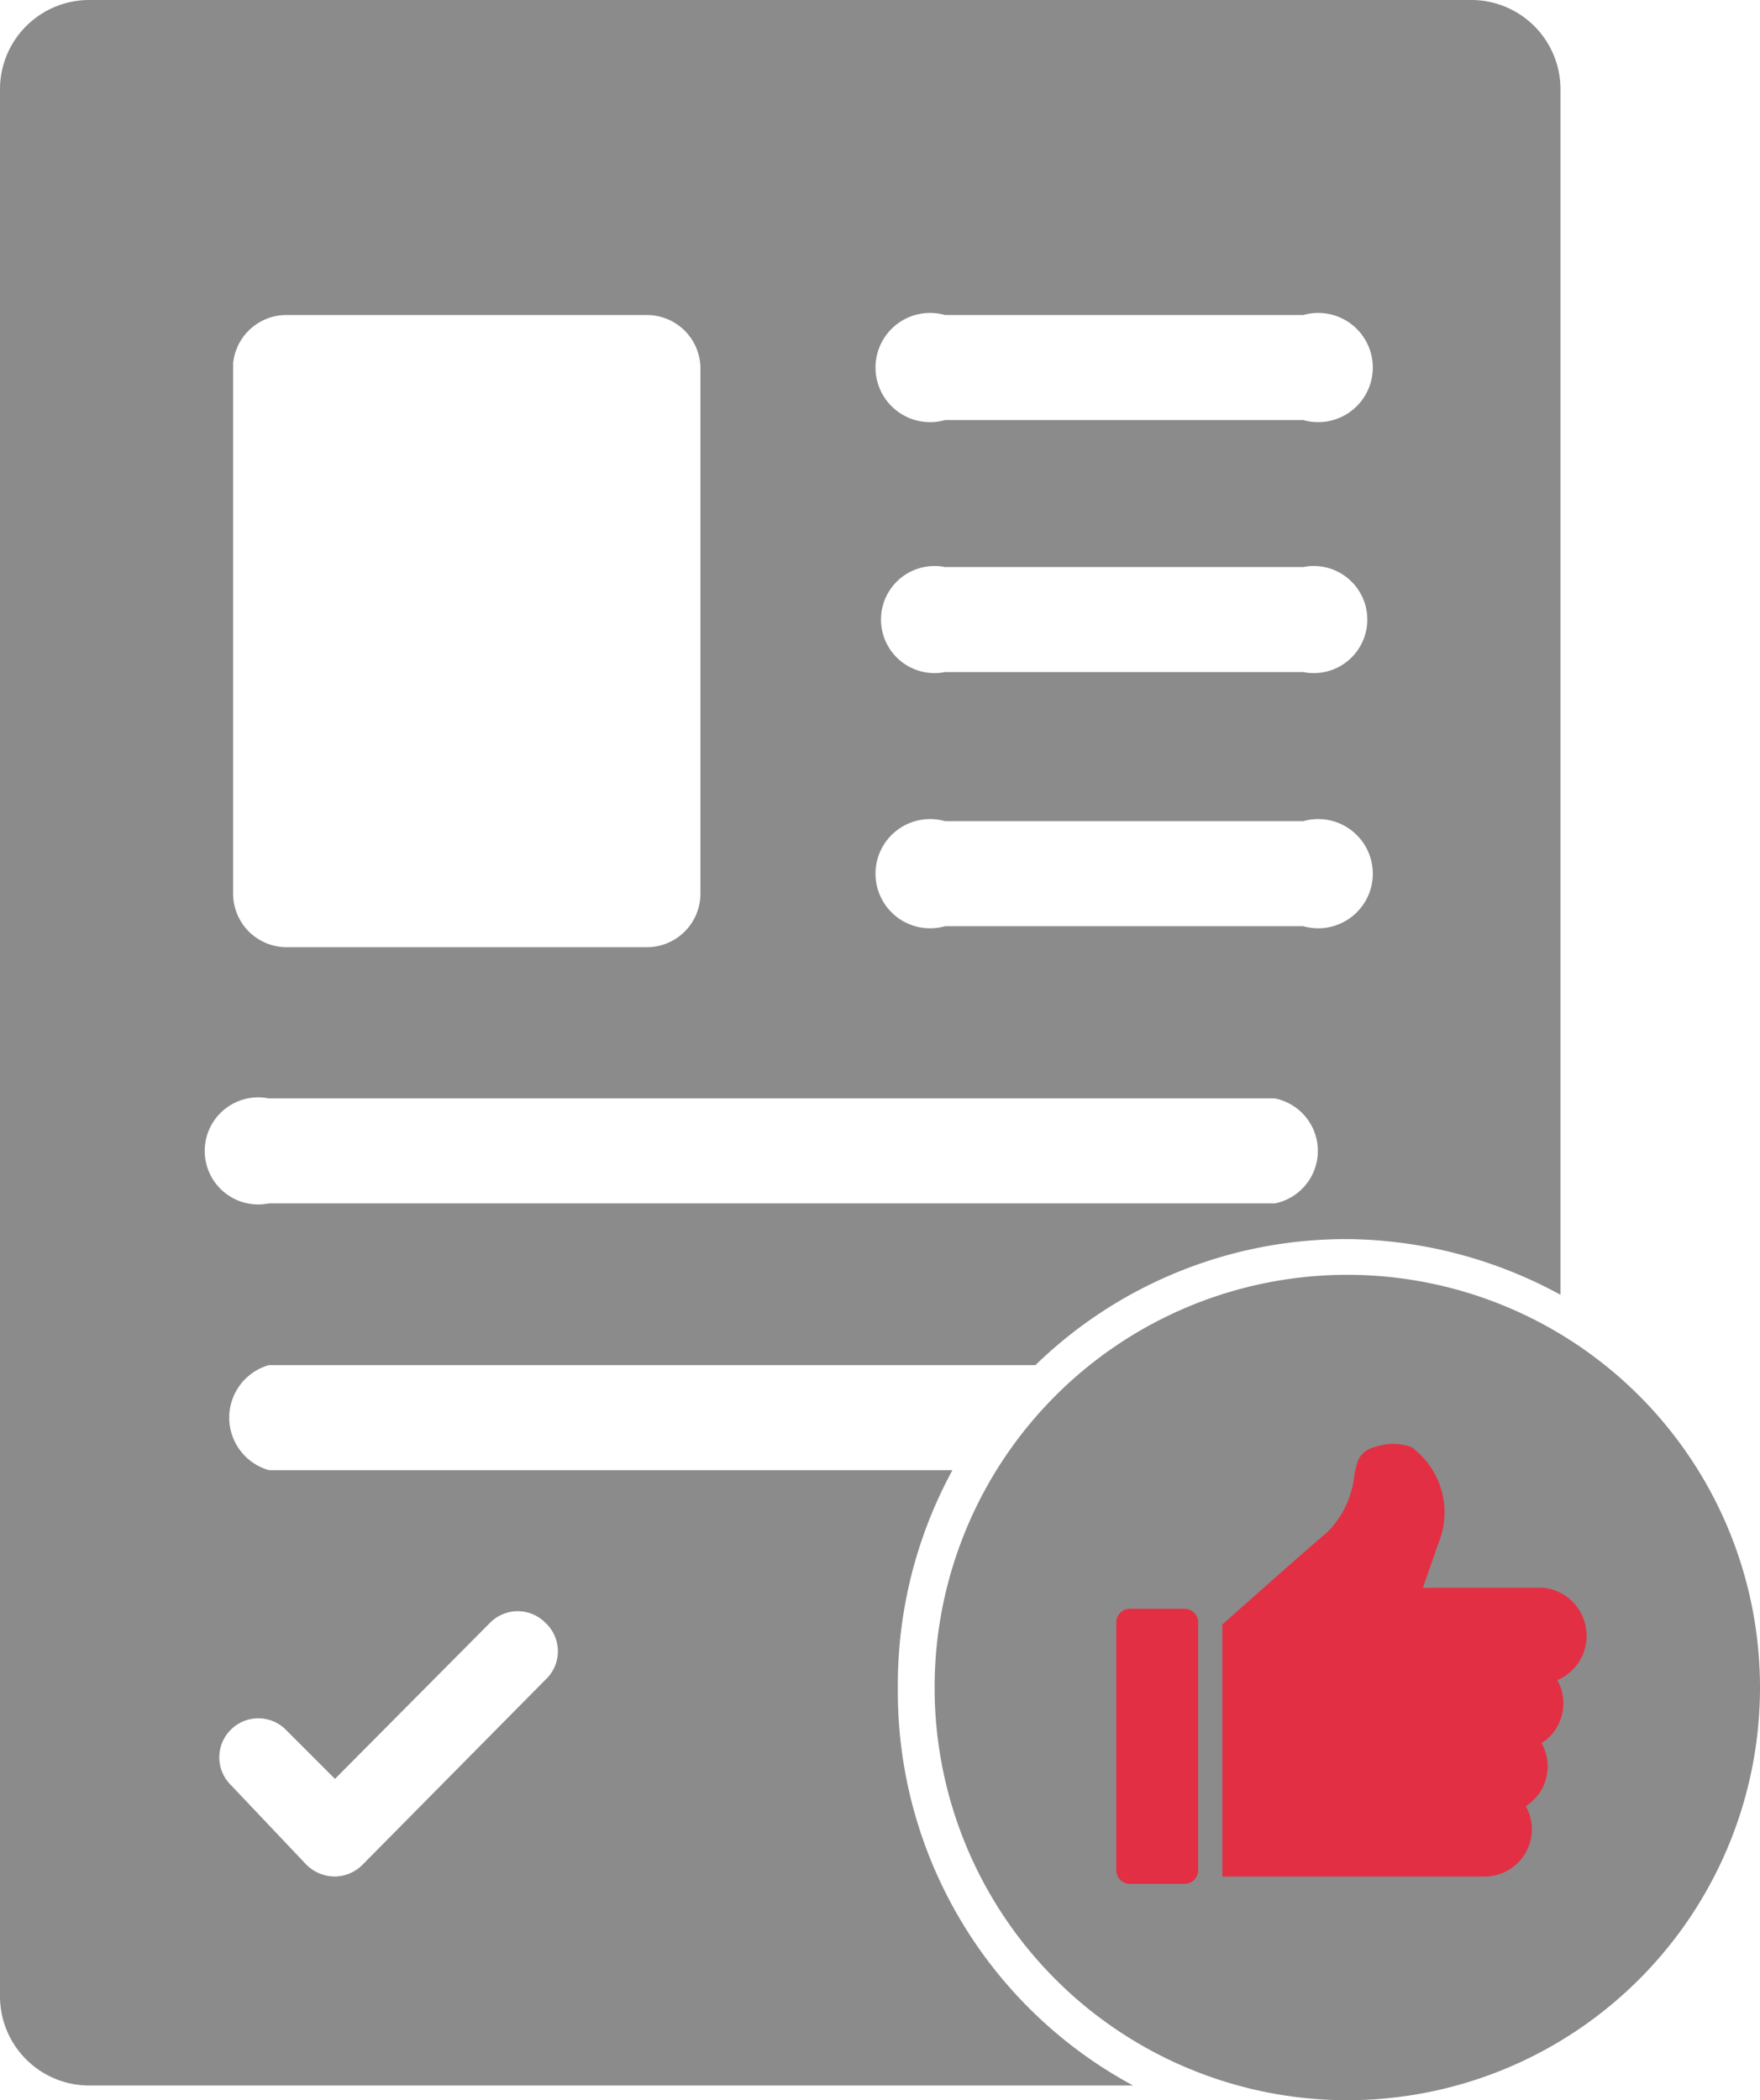 <svg xmlns="http://www.w3.org/2000/svg" viewBox="0 0 16.76 20"><defs><style>.cls-1{fill:#e32f44;}.cls-2{fill:#8b8b8b;}</style></defs><title>pre approved loan0</title><g id="Layer_2" data-name="Layer 2"><g id="pre_approved_loan" data-name="pre approved loan"><circle class="cls-1" cx="12.74" cy="16.18" r="3.24"/><path class="cls-2" d="M8.55,16.07A4.27,4.27,0,0,1,9.07,14H2.56a.52.52,0,0,1,0-1h7.3a4.24,4.24,0,0,1,3-1.2,4.31,4.31,0,0,1,2,.53V.85A.85.85,0,0,0,14,0H.85A.85.85,0,0,0,0,.85V19a.85.85,0,0,0,.85.86h9.94A4.26,4.26,0,0,1,8.55,16.07ZM9,3h3.41a.52.52,0,1,1,0,1H9A.52.52,0,1,1,9,3Zm0,2.4h3.41a.51.51,0,1,1,0,1H9a.51.51,0,1,1,0-1ZM9,7.82h3.41a.52.52,0,1,1,0,1H9a.52.52,0,1,1,0-1ZM2.22,3.46A.51.51,0,0,1,2.74,3H6.15a.51.51,0,0,1,.52.51v5a.51.51,0,0,1-.52.51H2.74a.51.51,0,0,1-.52-.51Zm.34,7h9.58a.51.51,0,0,1,0,1H2.56a.51.51,0,1,1,0-1ZM5.19,16,3.45,17.76a.38.38,0,0,1-.26.11.39.39,0,0,1-.27-.11L2.2,17a.37.37,0,0,1,0-.53.37.37,0,0,1,.52,0l.47.47,1.48-1.49a.37.37,0,0,1,.52,0A.37.37,0,0,1,5.19,16Z"/><path class="cls-2" d="M12.83,12.14a3.93,3.93,0,1,0,3.93,3.93A3.93,3.93,0,0,0,12.83,12.14Zm-1.42,5.67a.13.13,0,0,1-.13.13h-.52a.13.13,0,0,1-.13-.13V15.45a.13.13,0,0,1,.13-.13h.52a.13.13,0,0,1,.13.13ZM14.83,16a.45.45,0,0,1-.15.6.45.45,0,0,1-.15.6.45.45,0,0,1-.39.67h-2.5v-2.4s.73-.65,1-.88a.89.89,0,0,0,.25-.49.8.8,0,0,1,.05-.21.24.24,0,0,1,.15-.11.53.53,0,0,1,.35,0,.77.77,0,0,1,.26.91l-.15.43h1.15A.46.46,0,0,1,14.83,16Z"/></g></g></svg>
